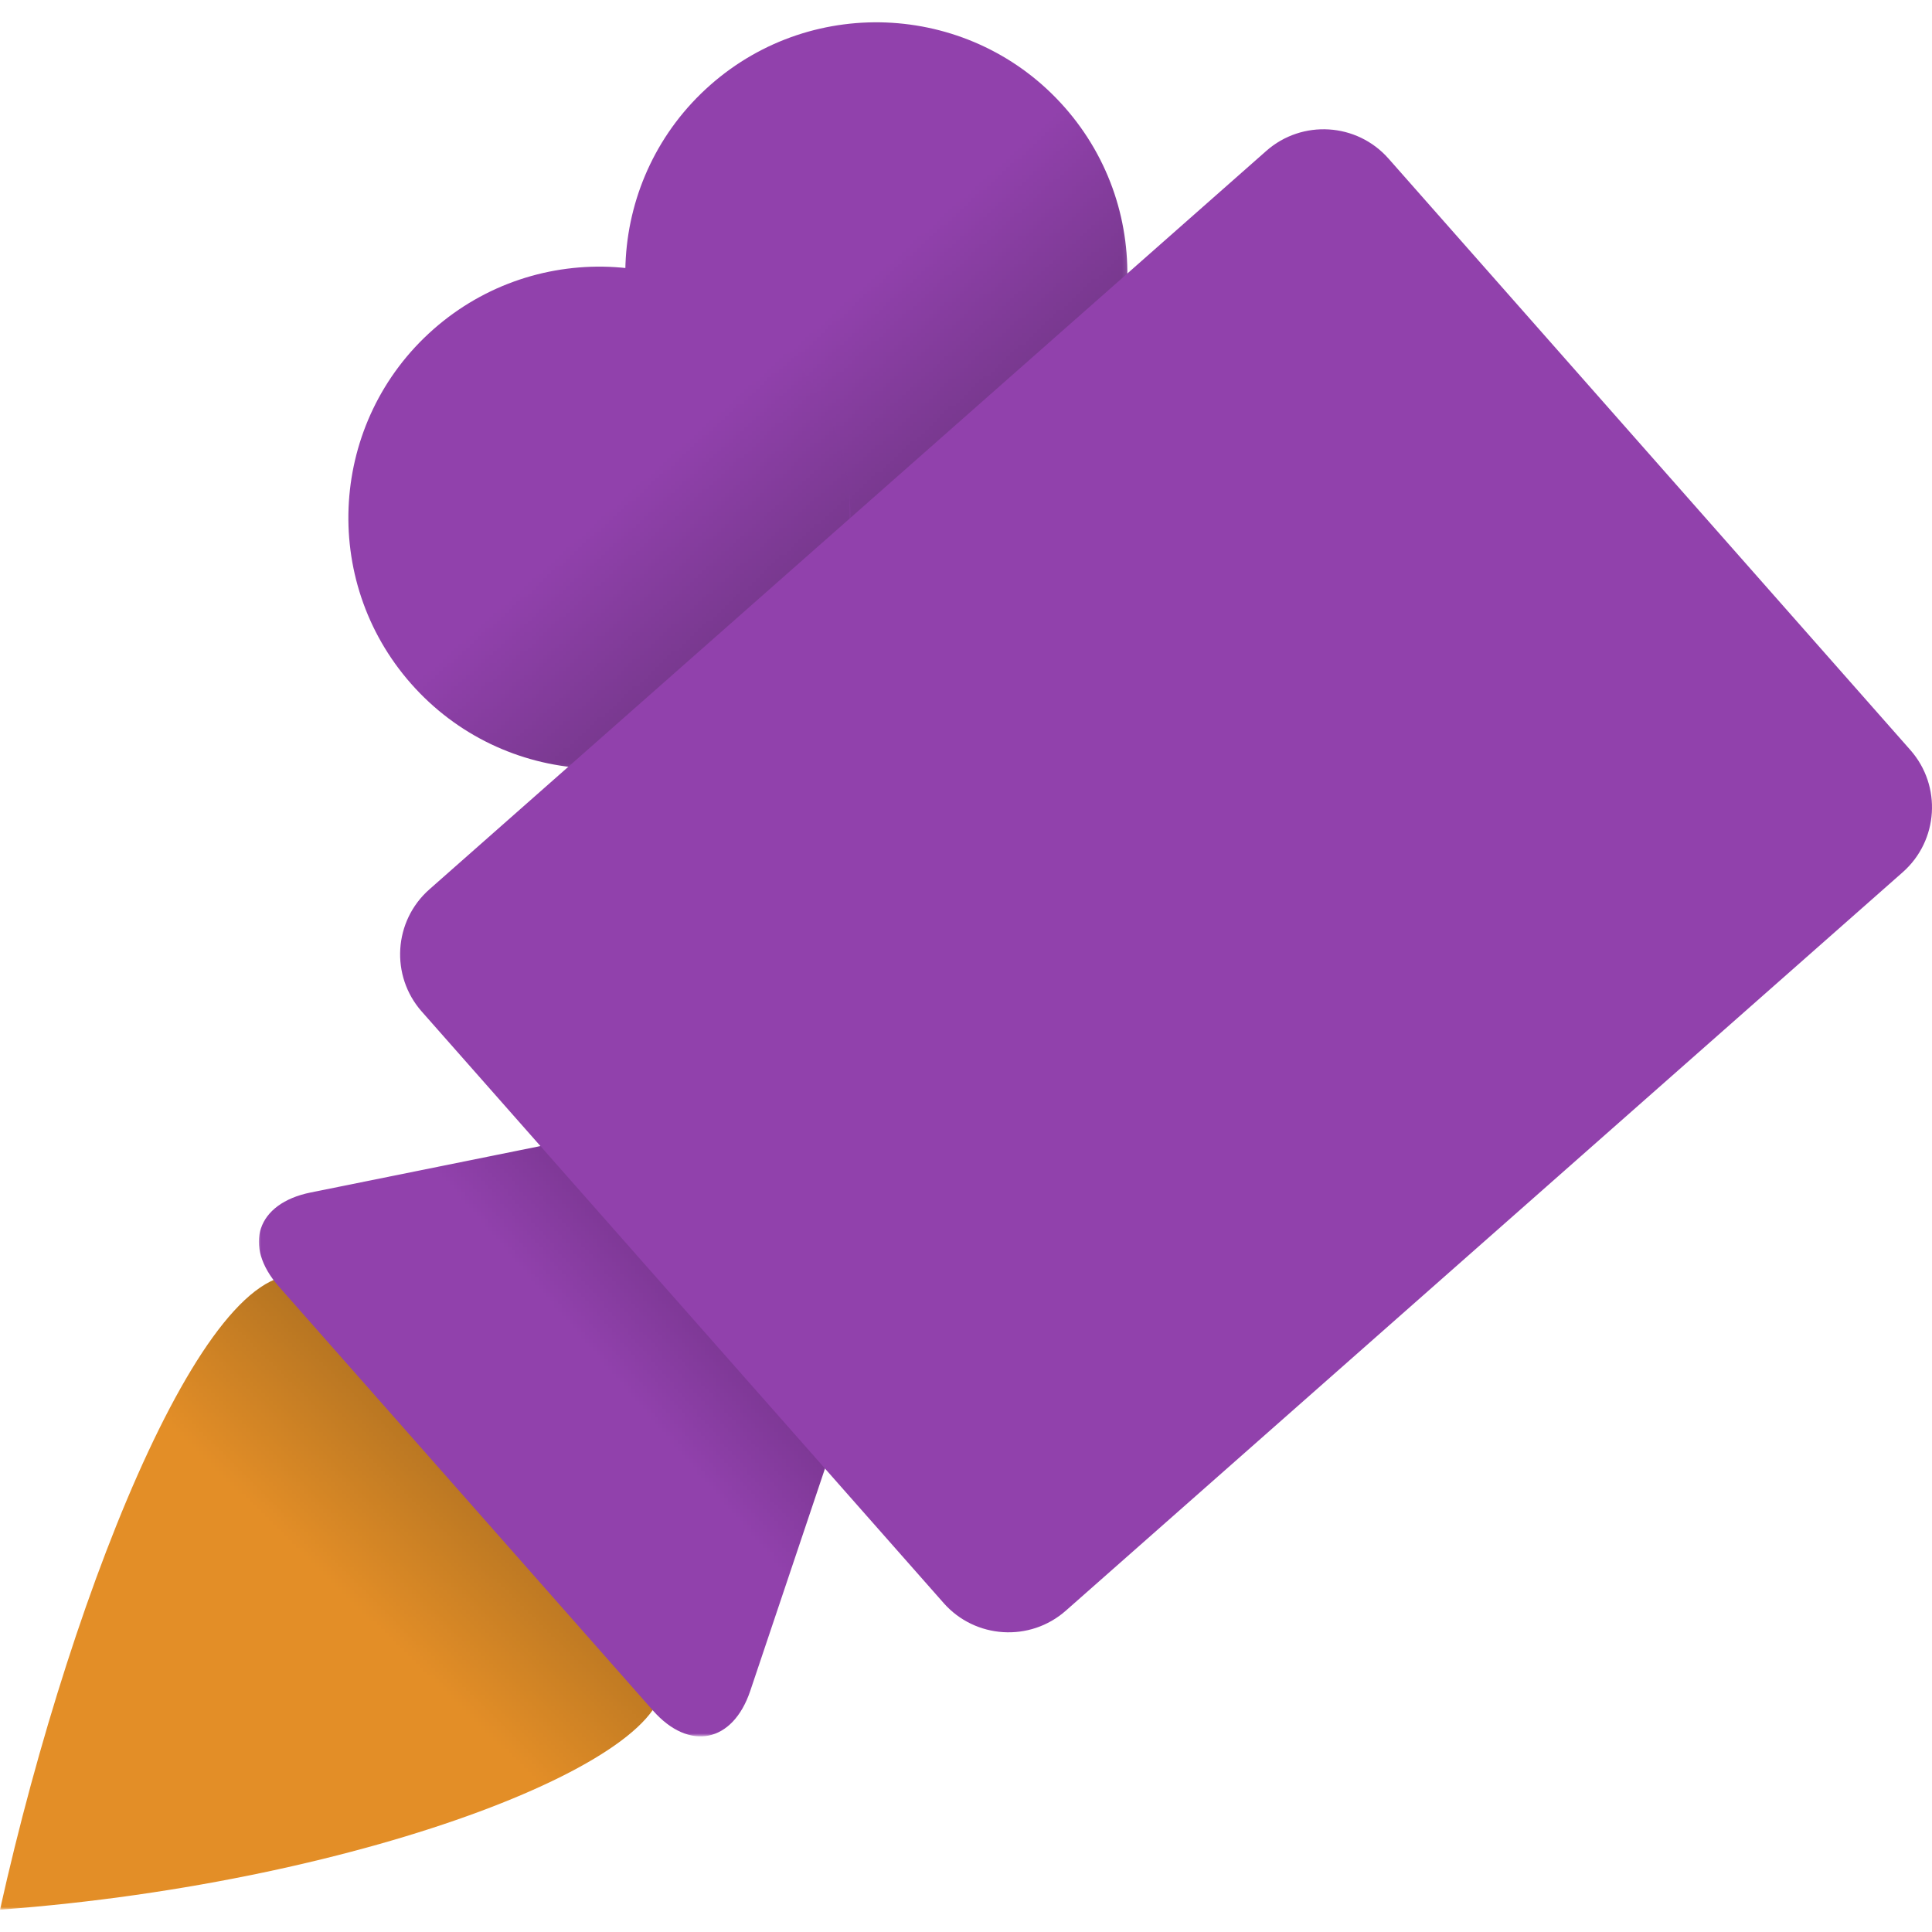 <svg xmlns="http://www.w3.org/2000/svg" style="-webkit-print-color-adjust:exact" fill="none" viewBox="0 0 500 500"><g xmlns:xlink="http://www.w3.org/1999/xlink" style="fill:#000"><rect width="500" height="500" style="isolation:isolate;fill:none" ry="0" fill="none" rx="0" class="fills"/><g style="fill:#000"><rect rx="0" ry="0" width="469.484" height="500" style="isolation:isolate;fill:#2f2f2f;fill-opacity:0" fill="none" class="fills"/><g style="fill:#000"><defs><linearGradient id="a" x1=".922" y1=".933" x2=".522" y2=".485"><stop offset="0" stop-color="#663279"/><stop offset="1" stop-color="#9141ac"/></linearGradient><pattern patternUnits="userSpaceOnUse" x="161.83" y="5.774" height="129.929" width="129.929" data-loading="false" id="b"><path style="fill:url(#a)" d="M0 0h129.929v129.929H0z"/></pattern></defs><path d="M178.072 113.728c-23.726-26.889-21.157-67.984 5.732-91.711C210.695-1.71 251.789.859 275.516 27.749c23.727 26.89 21.158 67.985-5.731 91.712-26.891 23.727-67.986 21.158-91.713-5.733Z" fill="url(#b)" style="isolation:isolate" class="fills"/><defs><linearGradient id="c" x1=".922" y1=".933" x2=".522" y2=".485"><stop offset="0" stop-color="#663279"/><stop offset="1" stop-color="#9141ac"/></linearGradient><pattern patternUnits="userSpaceOnUse" x="90.16" y="69.01" height="129.929" width="129.929" data-loading="false" id="d"><path style="fill:url(#c)" d="M0 0h129.929v129.929H0z"/></pattern></defs><path d="M106.403 176.963c-23.727-26.889-21.158-67.983 5.731-91.71 26.891-23.727 67.986-21.158 91.712 5.731 23.727 26.891 21.158 67.986-5.731 91.712-26.891 23.727-67.985 21.158-91.712-5.733Z" fill="url(#d)" style="isolation:isolate" class="fills"/><defs><linearGradient id="e" x1=".813" y1=".211" x2=".52" y2=".5"><stop offset="0" stop-color="#9f681f"/><stop offset="1" stop-color="#e38e27"/></linearGradient><pattern patternUnits="userSpaceOnUse" x="0" y="330.045" height="164.18" width="171.462" data-loading="false" id="f"><path style="fill:url(#e)" d="M0 0h171.462v164.18H0z"/></pattern></defs><path d="m81.154 331.275 89.892 101.879C178.038 454.06 95.757 487.09 0 494.226c19.182-86.053 56.074-175.772 81.154-162.951Z" fill="url(#f)" style="isolation:isolate" class="fills"/><defs><linearGradient id="g" x1=".503" y1=".422" x2=".966" y2=".035"><stop offset="0" stop-color="#9141ac"/><stop offset="1" stop-color="#461e54"/></linearGradient><pattern patternUnits="userSpaceOnUse" x="66.985" y="279.114" height="170.262" width="175.091" data-loading="false" id="h"><path style="fill:url(#g)" d="M0 0h175.091v170.262H0z"/></pattern></defs><path d="m223.771 279.644-71.699 14.488-71.699 14.488c-13.904 2.809-17.573 13.725-8.188 24.362l48.397 54.848 48.395 54.85c9.386 10.635 20.674 8.355 25.192-5.091l23.303-69.336 23.302-69.338c4.518-13.446-3.1-22.081-17.003-19.271Z" fill="url(#h)" style="isolation:isolate" class="fills"/><path d="M111.126 230.166 327.712 39.057c9.272-8.182 23.443-7.296 31.625 1.975L494.4 194.107c8.18 9.271 7.295 23.442-1.977 31.624L275.836 416.84c-9.272 8.182-23.443 7.297-31.624-1.975L109.148 261.791c-8.18-9.272-7.294-23.443 1.978-31.625Z" style="isolation:isolate;stroke-miterlimit:10;fill:#9141ac" class="fills"/></g></g></g></svg>